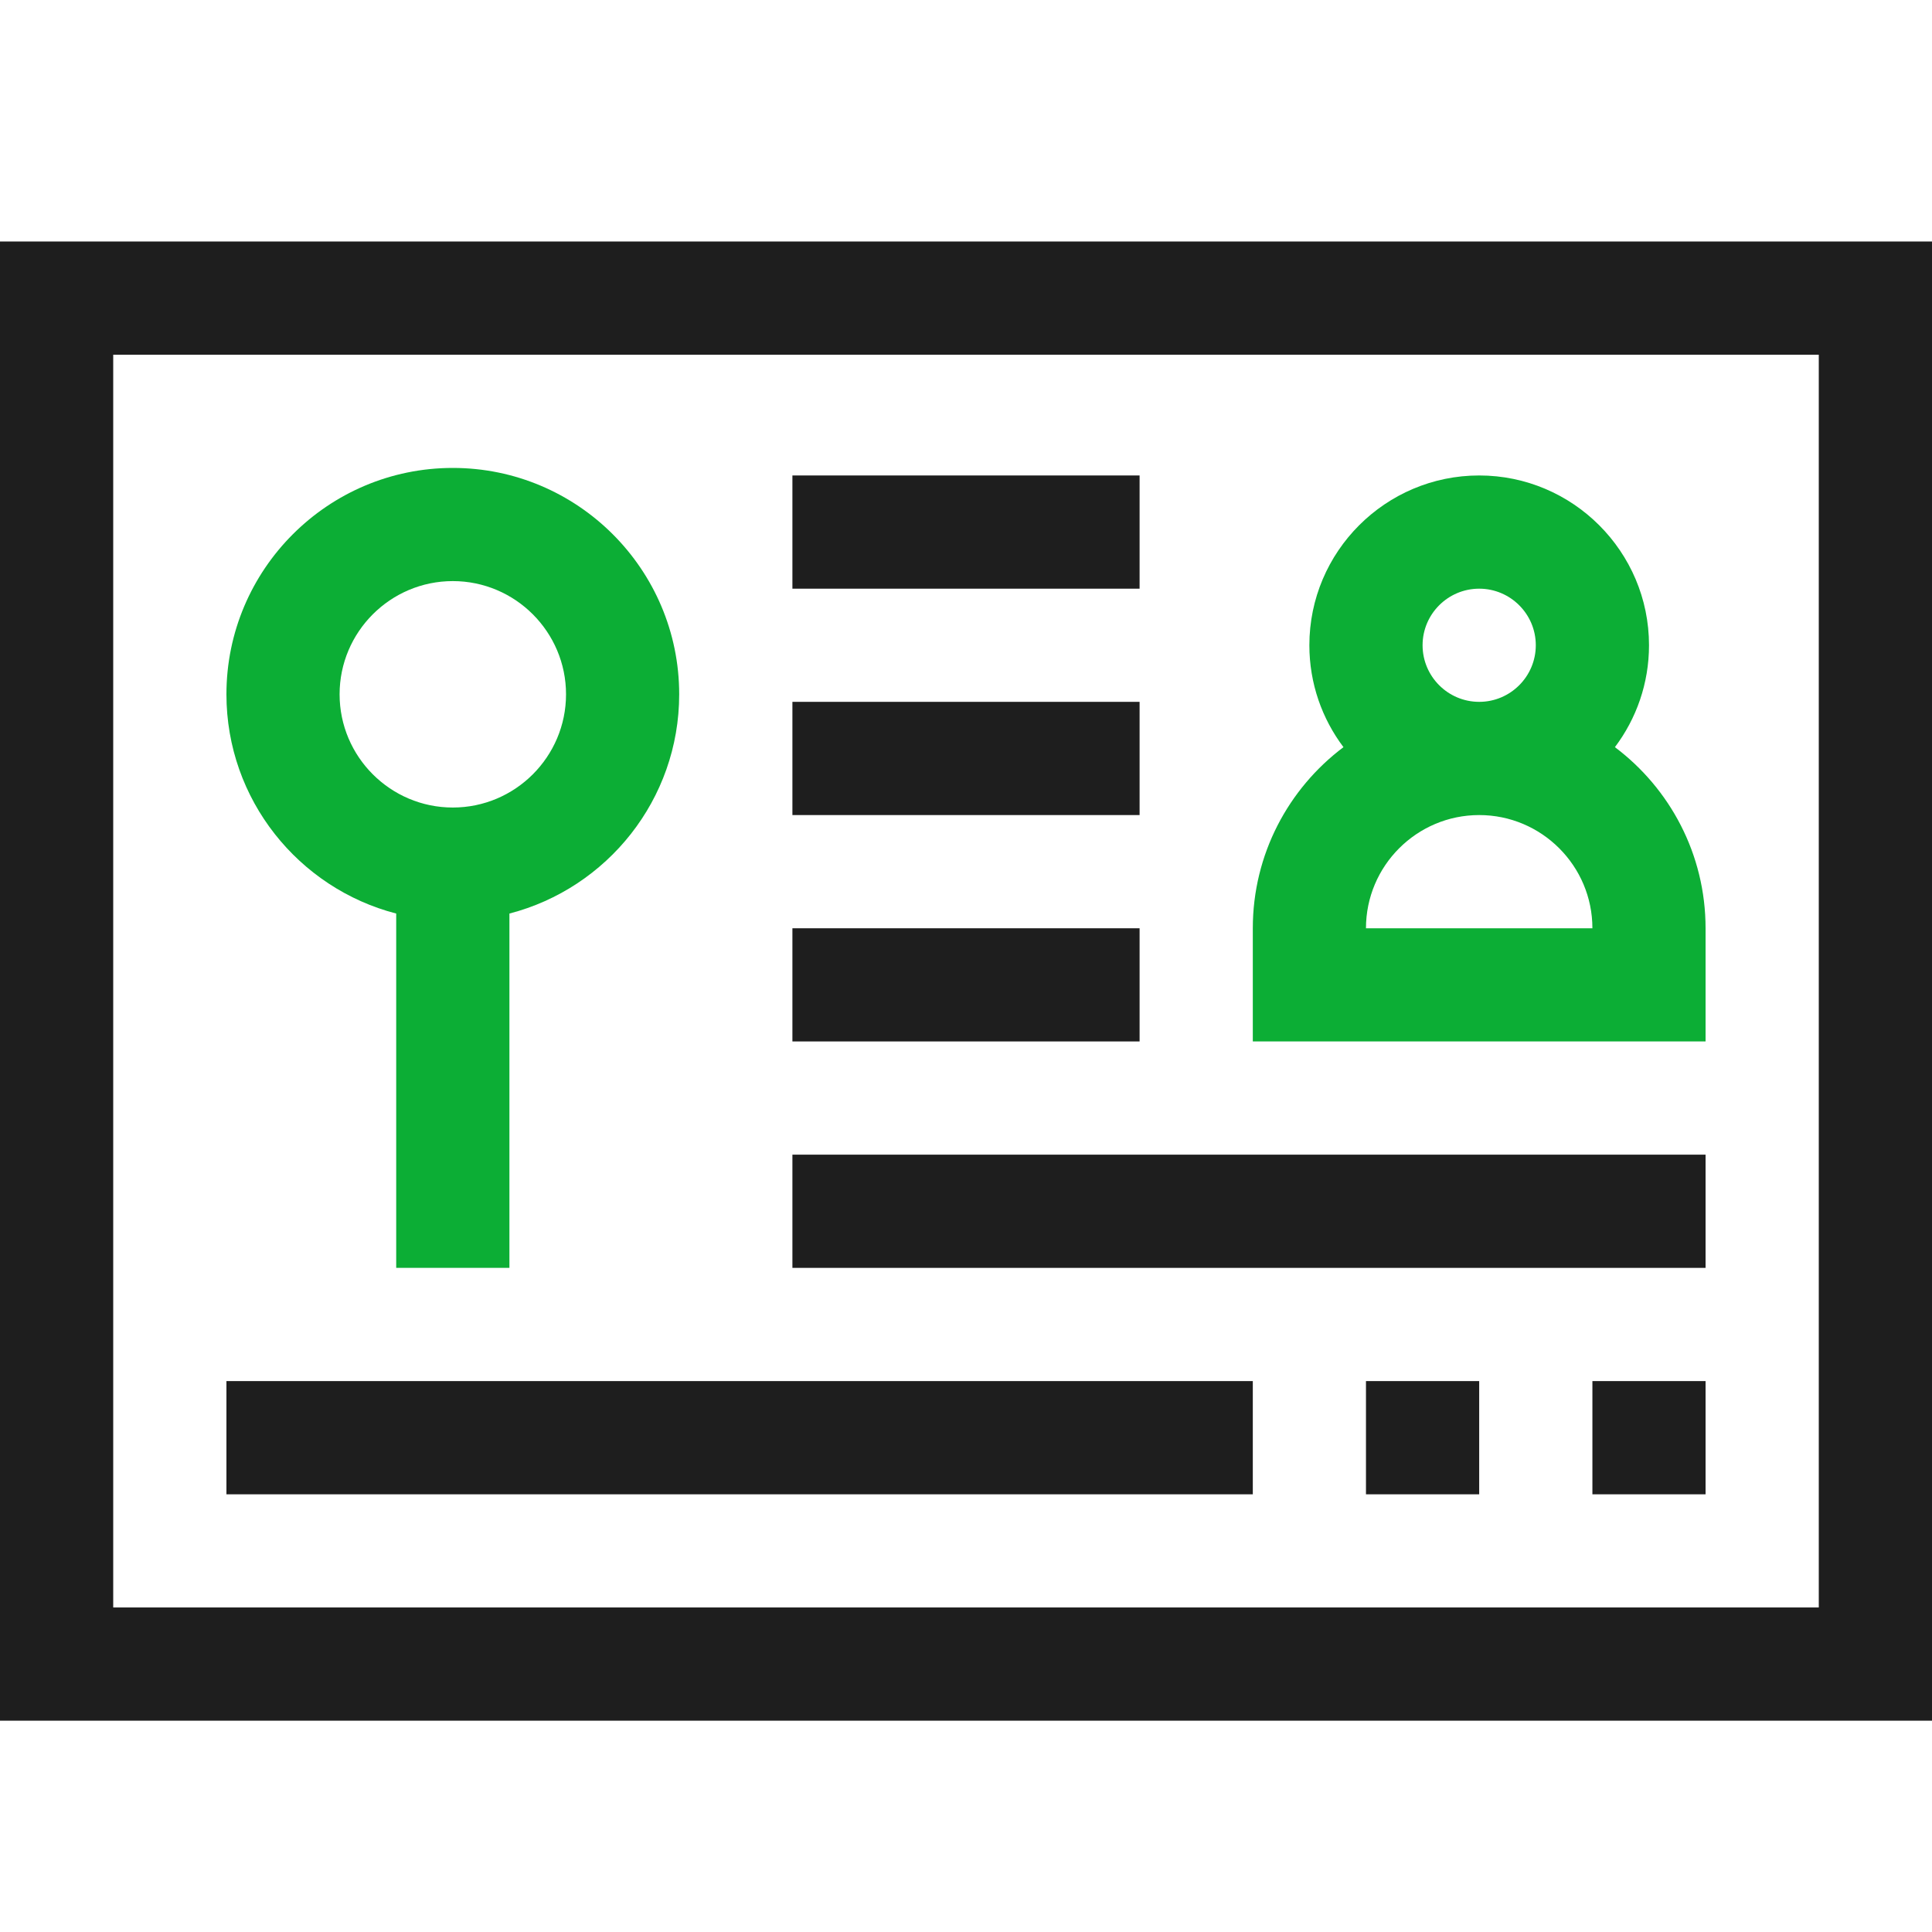 <svg width="40" height="40" viewBox="0 0 40 40" fill="none" xmlns="http://www.w3.org/2000/svg">
<path d="M0 5V35.625H40V5H0ZM37.656 7.344V5H2.344V7.344H37.656ZM2.344 33.281V7.344H37.656V33.281H2.344Z" fill="#1E1E1E"/>
<path d="M8.203 18.914V26.25H10.547V18.914C12.566 18.392 14.062 16.555 14.062 14.375C14.062 11.79 11.96 9.688 9.375 9.688C6.79 9.688 4.688 11.79 4.688 14.375C4.688 16.555 6.184 18.392 8.203 18.914ZM9.375 12.031C10.667 12.031 11.719 13.083 11.719 14.375C11.719 15.667 10.667 16.719 9.375 16.719C8.083 16.719 7.031 15.667 7.031 14.375C7.031 13.083 8.083 12.031 9.375 12.031Z" fill="#0CAE35"/>
<path d="M4.688 28.594H25.938V30.938H4.688V28.594Z" fill="#1E1E1E"/>
<path d="M28.281 28.594H30.625V30.938H28.281V28.594Z" fill="#1E1E1E"/>
<path d="M32.969 28.594H35.312V30.938H32.969V28.594Z" fill="#1E1E1E"/>
<path d="M16.406 23.906H35.312V26.25H16.406V23.906Z" fill="#1E1E1E"/>
<path d="M16.406 19.219H23.594V21.562H16.406V19.219Z" fill="#1E1E1E"/>
<path d="M16.406 14.531H23.594V16.875H16.406V14.531Z" fill="#1E1E1E"/>
<path d="M16.406 9.844H23.594V12.188H16.406V9.844Z" fill="#1E1E1E"/>
<path d="M33.435 15.469C33.878 14.881 34.141 14.15 34.141 13.359C34.141 11.421 32.563 9.844 30.625 9.844C28.686 9.844 27.109 11.421 27.109 13.359C27.109 14.15 27.372 14.881 27.815 15.469C26.676 16.325 25.938 17.687 25.938 19.219V21.562H35.312V19.219C35.312 17.687 34.574 16.325 33.435 15.469ZM29.453 13.359C29.453 12.713 29.979 12.188 30.625 12.188C31.271 12.188 31.797 12.713 31.797 13.359C31.797 14.005 31.271 14.531 30.625 14.531C29.979 14.531 29.453 14.005 29.453 13.359ZM28.281 19.219C28.281 17.926 29.333 16.875 30.625 16.875C31.917 16.875 32.969 17.926 32.969 19.219H28.281Z" fill="#0CAE35"/>
</svg>
